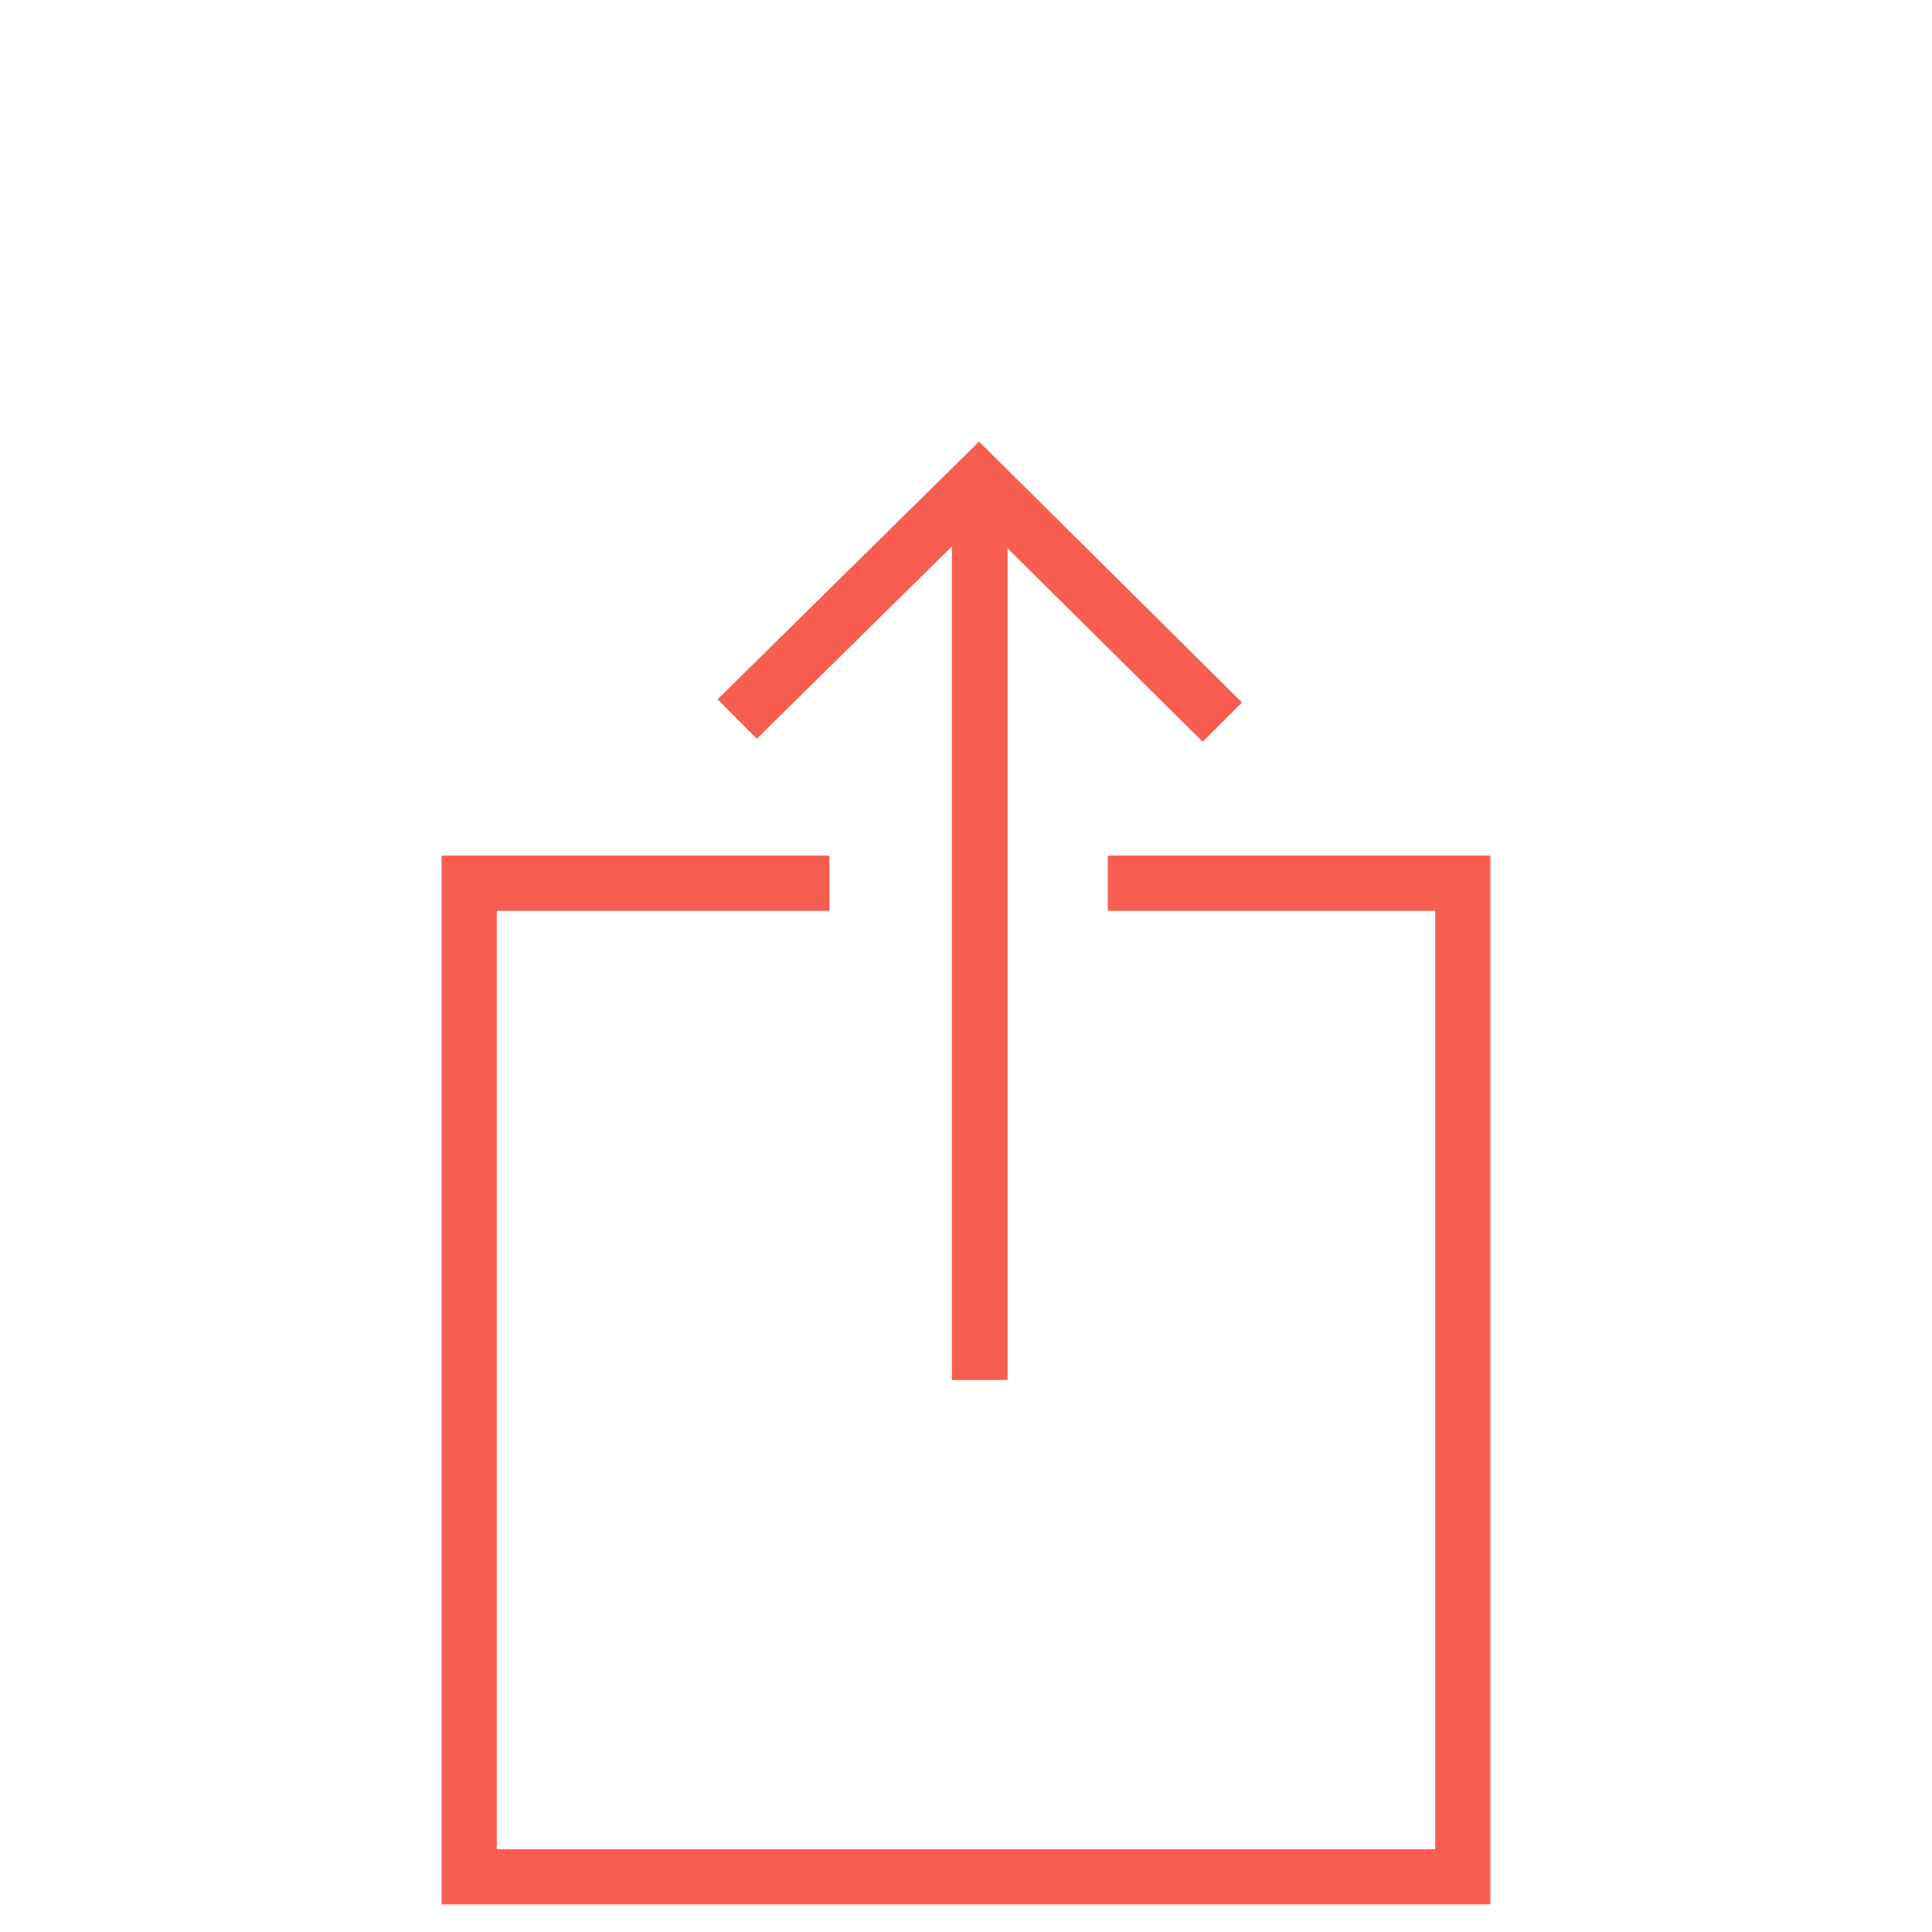 <?xml version="1.0" encoding="utf-8"?>
<!-- Generator: Adobe Illustrator 17.0.0, SVG Export Plug-In . SVG Version: 6.00 Build 0)  -->
<!DOCTYPE svg PUBLIC "-//W3C//DTD SVG 1.1//EN" "http://www.w3.org/Graphics/SVG/1.1/DTD/svg11.dtd">
<svg version="1.1" id="Layer_1" xmlns:sketch="http://www.bohemiancoding.com/sketch/ns"
	 xmlns="http://www.w3.org/2000/svg" xmlns:xlink="http://www.w3.org/1999/xlink" x="0px" y="0px" width="70px" height="70px"
	 viewBox="0 0 70 70" enable-background="new 0 0 70 70" xml:space="preserve">
<title>share</title>
<description>Created with Sketch (http://www.bohemiancoding.com/sketch)</description>
<g id="Web" sketch:type="MSPage">
	
		<g id="Product-Detail---Hero---Portrait-_x28_Impossible_x29_" transform="translate(-1853, -245)" sketch:type="MSArtboardGroup">
		<path id="Rectangle-506" sketch:type="MSShapeGroup" fill="#F75E50" d="M1887.488,295v-30.201l-7.067,6.967l-1.421-1.429
			l8.047-7.932l1.425-1.405l1.421,1.409l8.107,8.043l-1.425,1.424l-7.068-7.011V295H1887.488z M1871,312h34v-34h-11.863v-2H1907v38
			h-38v-38h14.055v2H1871V312z"/>
	</g>
</g>
</svg>
